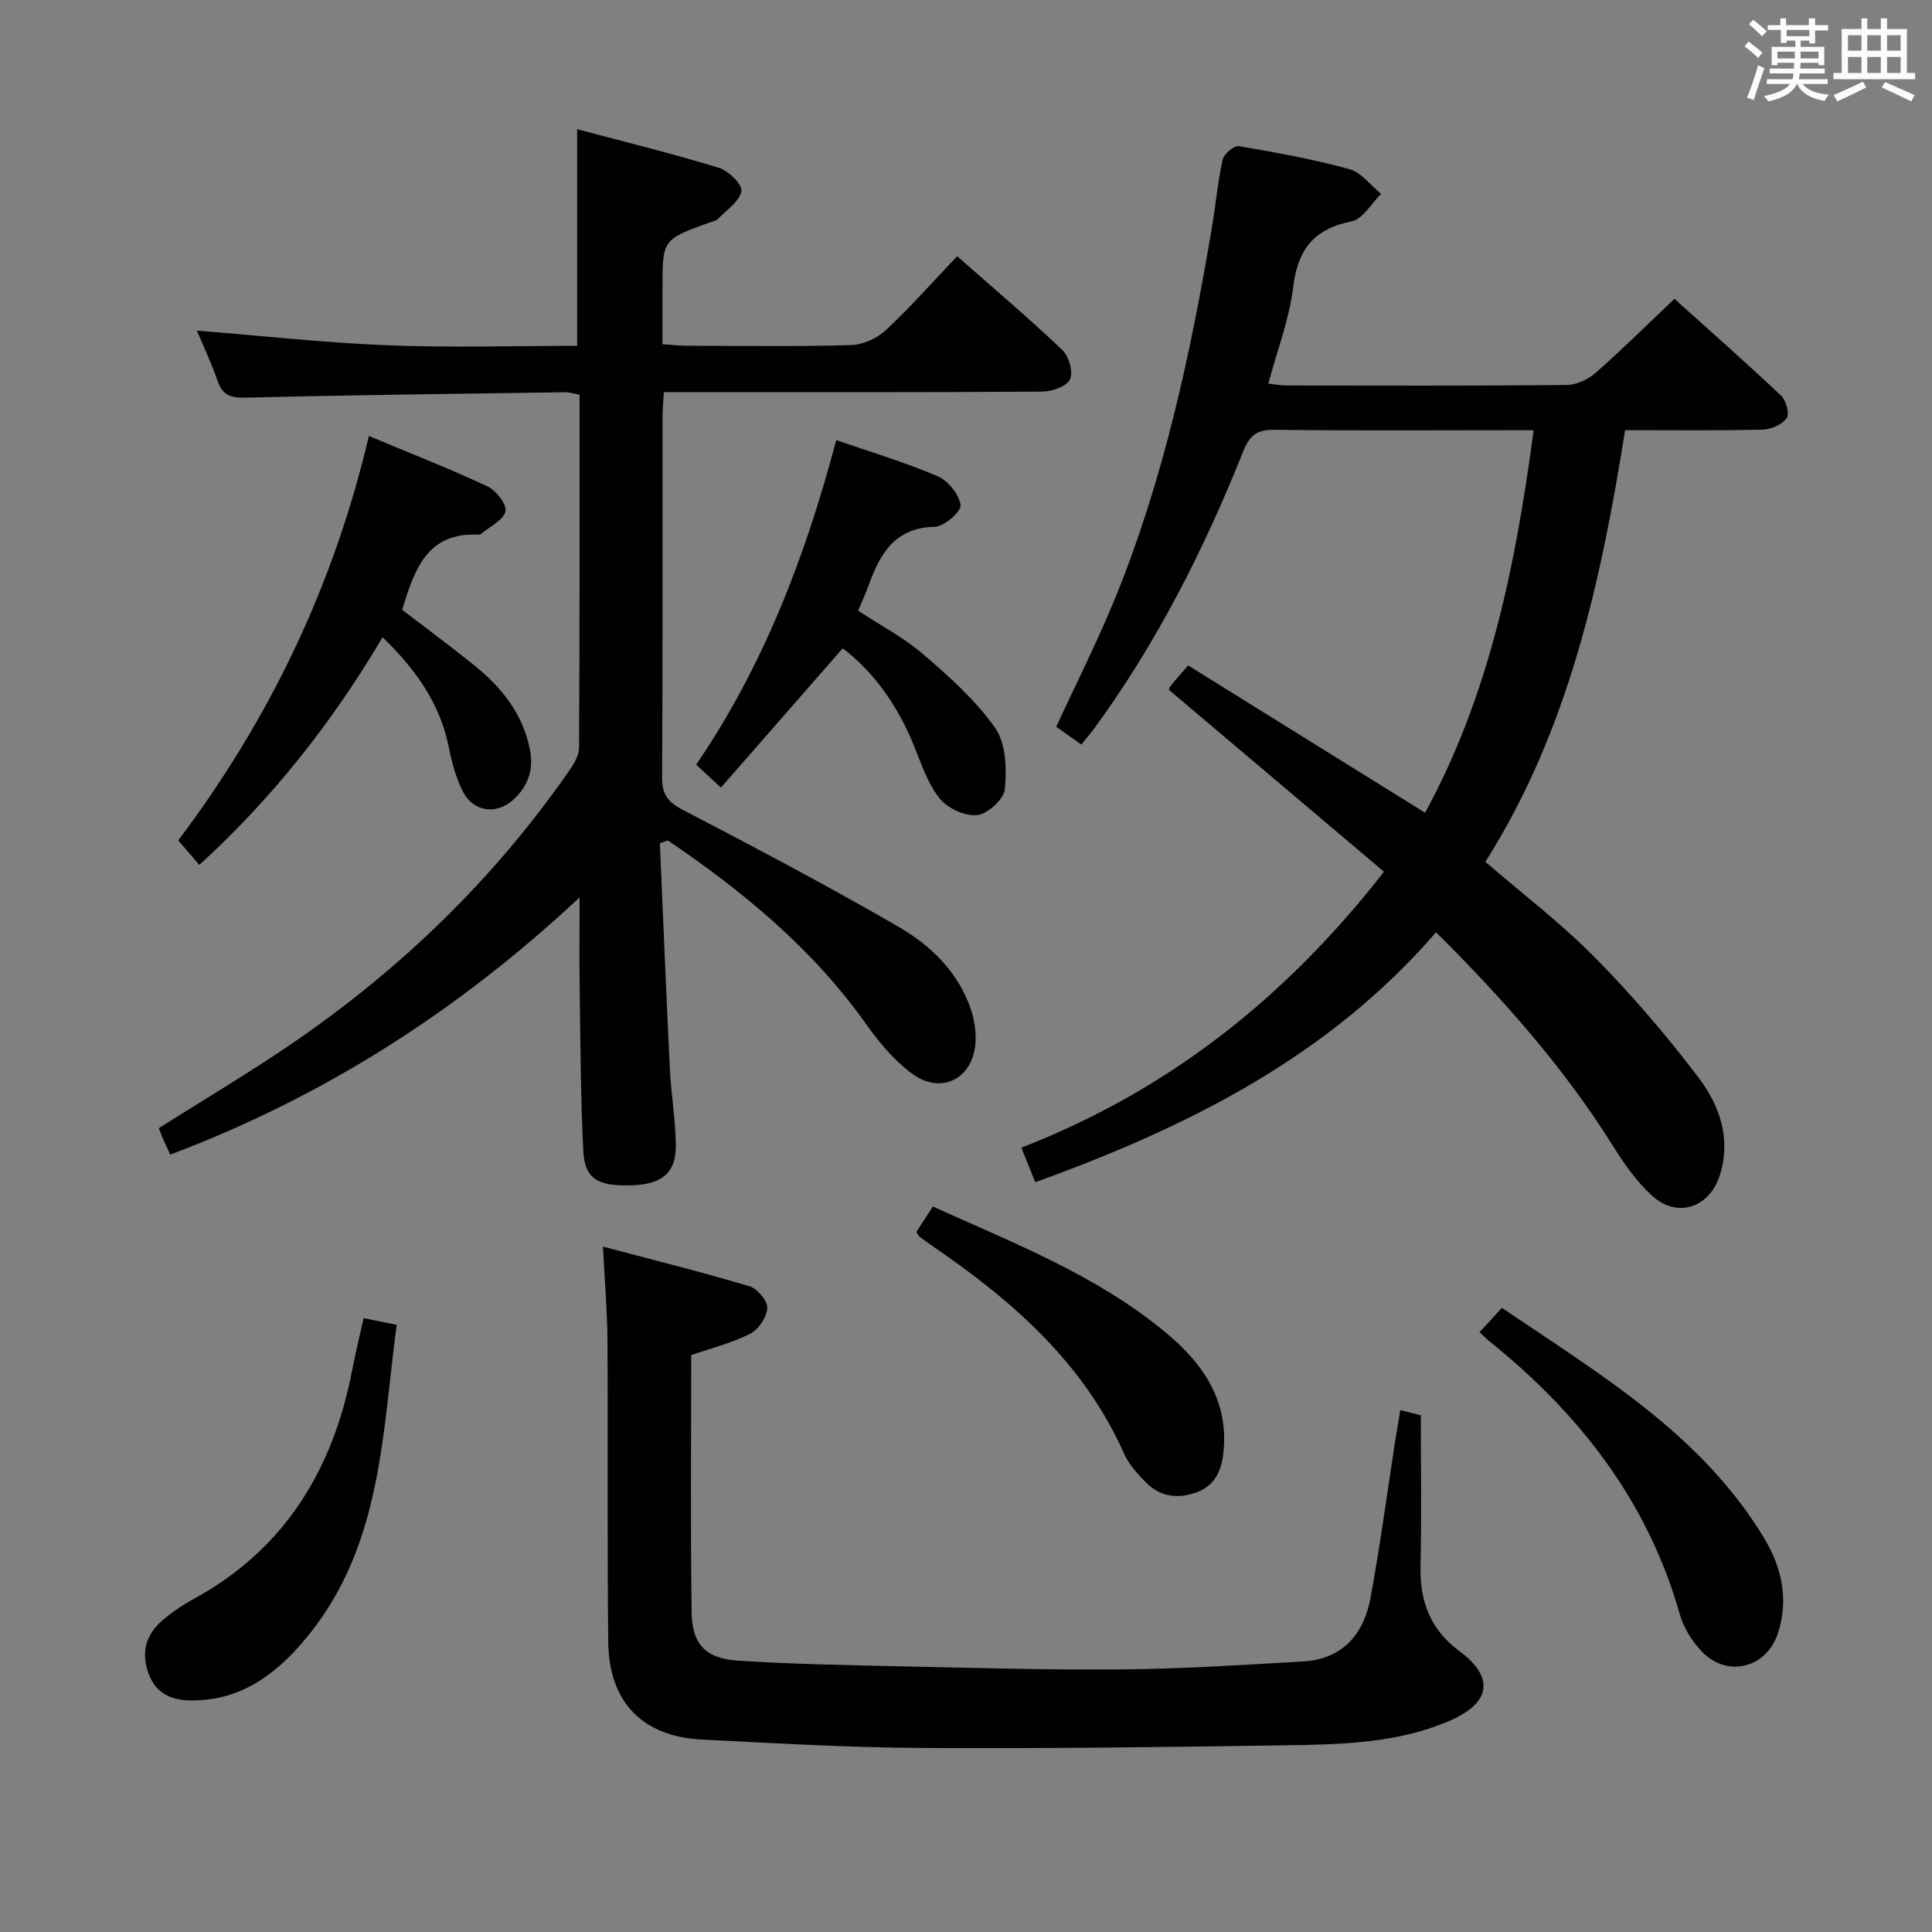 <svg enable-background="new 0 0 400 400" viewBox="0 0 400 400" xmlns="http://www.w3.org/2000/svg"><rect x="0" y="0" width="400" height="400" fill="#808080" stroke="none"/><g fill="#010100"><path d="m295.05 168.27c13.33-24.47 18.74-51.14 22.47-79.2-2.05 0-3.62 0-5.2 0-16.16 0-32.32.12-48.48-.09-3.6-.05-5.14 1.17-6.44 4.45-8.09 20.29-17.9 39.69-30.85 57.39-.77 1.06-1.64 2.05-2.68 3.33-1.85-1.31-3.56-2.53-5.19-3.68 4.17-9.04 8.58-17.74 12.25-26.75 10.01-24.57 15.54-50.36 19.95-76.42.8-4.75 1.22-9.57 2.26-14.26.26-1.17 2.37-2.95 3.35-2.78 7.68 1.3 15.37 2.7 22.87 4.75 2.48.68 4.41 3.36 6.58 5.13-2.02 1.98-3.78 5.23-6.1 5.69-7.83 1.55-11.15 5.81-12.1 13.62-.81 6.64-3.3 13.08-5.15 19.97 1.57.17 2.67.39 3.77.39 19.33.02 38.65.09 57.98-.1 2.04-.02 4.45-1.15 6.02-2.52 5.47-4.81 10.65-9.95 16.32-15.32 7.12 6.41 14.71 13.1 22.07 20.03 1.04.98 1.79 3.8 1.16 4.68-.96 1.33-3.23 2.33-4.97 2.37-9.31.22-18.63.11-28.48.11-5 31.36-11.66 62.09-28.93 89.37 7.66 6.61 15.63 12.67 22.6 19.73 7.69 7.78 14.86 16.16 21.48 24.87 4.35 5.72 6.83 12.54 4.51 20.16-2.06 6.75-8.76 9.17-14.03 4.41-3.27-2.95-5.9-6.76-8.26-10.53-10.15-16.19-22.72-30.33-36.51-44.06-22.3 25.83-51.46 40.36-82.98 51.76-1.05-2.61-1.9-4.71-2.88-7.16 30.35-11.79 54.68-30.96 75.08-57.13-14.91-12.61-29.6-25.04-44.5-37.63-.03.09.03-.45.32-.82.92-1.17 1.92-2.27 3.63-4.26 16.18 10.05 32.36 20.11 49.06 30.5z"/><path d="m136.62 174.57c.68 15.57 1.3 31.13 2.07 46.7.26 5.3 1.18 10.59 1.23 15.89.06 5.64-2.85 8.02-9 8.24-7.19.26-9.86-1.29-10.16-7.17-.54-10.96-.58-21.95-.74-32.93-.09-6.11-.02-12.21-.02-19.5-25.3 23.64-53.09 41.31-84.75 53.25-.57-1.25-1.06-2.28-1.52-3.33-.32-.73-.59-1.47-.85-2.14 9.6-6.09 19.18-11.74 28.32-18.04 21.98-15.15 40.93-33.48 56.26-55.42 1.1-1.57 2.41-3.49 2.42-5.26.16-24.31.11-48.63.11-73.15-1.18-.2-2.13-.52-3.06-.5-21.97.32-43.95.57-65.92 1.12-3.14.08-4.91-.4-5.97-3.49-1.22-3.58-2.86-7.01-4.28-10.39 13.31 1.06 26.41 2.51 39.54 3.04 13.1.52 26.23.11 39.19.11 0-15.09 0-29.52 0-44.85 9.76 2.6 19.63 5.02 29.33 7.98 1.99.61 4.93 3.5 4.68 4.84-.39 2.14-3.05 3.89-4.83 5.72-.43.44-1.18.58-1.8.8-9.71 3.49-9.71 3.48-9.71 13.67v11.5c1.86.12 3.45.32 5.05.32 11.33.03 22.67.2 33.99-.13 2.48-.07 5.42-1.43 7.26-3.14 5.08-4.75 9.7-10 14.71-15.27 7.48 6.6 14.82 12.82 21.79 19.43 1.36 1.29 2.28 4.59 1.56 6.09-.69 1.46-3.74 2.5-5.76 2.52-24.16.17-48.32.11-72.48.11-1.8 0-3.6 0-5.83 0-.11 2.02-.28 3.63-.28 5.23-.02 24.83.06 49.66-.09 74.48-.02 3.47 1.07 5.1 4.21 6.73 15.03 7.82 30.03 15.75 44.69 24.22 6.79 3.92 12.51 9.49 15.1 17.34.66 2 .98 4.23.9 6.34-.3 7.72-7.05 11.32-13.23 6.7-3.65-2.72-6.75-6.42-9.41-10.17-11.05-15.61-25.45-27.46-41.05-38.04-.55.18-1.11.36-1.67.55z"/><path d="m289.93 291.95c2.02.51 3.44.87 4.24 1.07 0 10.63.16 20.93-.06 31.21-.16 7.32 1.96 13.1 8.11 17.67 7.26 5.4 6.41 10.66-1.97 14.32-10.77 4.7-22.33 4.94-33.78 5.12-25.13.38-50.27.71-75.4.56-15.28-.09-30.56-.97-45.83-1.75-12.22-.62-19.17-7.77-19.31-20.12-.23-20.82-.03-41.65-.16-62.47-.04-6.1-.57-12.2-.93-19.46 10.59 2.81 20.51 5.27 30.28 8.19 1.64.49 3.79 2.99 3.74 4.48-.07 1.87-1.77 4.46-3.49 5.34-3.78 1.93-8 2.97-12.26 4.45 0 17.78-.17 35.59.09 53.39.1 6.51 2.98 9.45 9.57 9.87 11.07.71 22.17.92 33.26 1.16 15.47.34 30.94.79 46.41.65 12.44-.11 24.89-.93 37.32-1.64 8.24-.47 12.62-5.68 14.01-13.25 2.01-10.92 3.47-21.95 5.17-32.93.29-1.77.6-3.54.99-5.86z"/><path d="m41.27 179.07c-1.67-1.93-2.85-3.3-4.37-5.07 18.79-24.96 32.16-52.58 39.47-83.74 8.46 3.54 16.63 6.74 24.56 10.44 1.78.83 4.05 3.76 3.72 5.17-.43 1.84-3.22 3.12-5.01 4.64-.12.1-.31.2-.45.2-10.85-.63-13.39 7.33-15.93 15.54 4.94 3.79 10.01 7.53 14.91 11.48 5.69 4.59 10.11 10.05 11.55 17.52.81 4.18-.43 7.58-3.46 10.34-3.49 3.18-8.35 2.47-10.44-1.74-1.38-2.78-2.26-5.89-2.86-8.95-1.8-9.19-6.86-16.29-13.75-22.96-10.46 17.65-22.74 33.26-37.94 47.13z"/><path d="m149.26 163.06c-2.4-2.22-3.62-3.34-5.13-4.74 13.93-20.41 22.63-43.11 29-67.2 7.32 2.53 14.32 4.61 20.99 7.47 2.16.92 4.44 3.74 4.76 5.97.19 1.3-3.38 4.46-5.31 4.5-8.52.17-11.46 5.83-13.85 12.45-.56 1.55-1.27 3.06-2.05 4.92 4.56 3.01 9.45 5.57 13.53 9.08 5.38 4.62 10.83 9.49 14.85 15.23 2.24 3.19 2.38 8.44 2 12.63-.19 2.08-3.58 5.18-5.76 5.4-2.53.26-6.19-1.47-7.82-3.55-2.5-3.18-3.8-7.34-5.39-11.18-3.3-7.98-8.05-14.8-14.6-19.82-8.45 9.66-16.71 19.11-25.22 28.84z"/><path d="m306.32 275.82c1.63-1.78 2.96-3.22 4.64-5.05 20.2 13.74 41.29 26.12 54.31 47.72 3.62 6.01 5.1 12.61 2.85 19.59-2.36 7.3-10.56 9.38-15.82 3.8-1.98-2.1-3.72-4.85-4.5-7.61-6.66-23.53-20.87-41.7-39.63-56.73-.51-.42-.96-.89-1.85-1.72z"/><path d="m75.28 272.91c2.38.48 4.31.87 6.85 1.38-2.97 22.12-3.01 44.95-17.8 63.68-6.23 7.89-13.74 14.11-24.64 14.09-4.13-.01-7.43-1.35-8.97-5.67-1.53-4.3-.51-7.91 2.78-10.79 1.98-1.74 4.24-3.26 6.56-4.53 18.94-10.34 28.91-26.84 32.88-47.52.66-3.41 1.48-6.77 2.34-10.64z"/><path d="m189.72 255.06c1.12-1.73 2.19-3.36 3.42-5.26 16.82 7.6 33.88 14.22 48.14 26.02 7.72 6.4 13.15 14.08 12.02 24.89-.39 3.76-1.75 6.81-5.43 8.21-3.84 1.46-7.59 1.07-10.58-1.96-1.73-1.75-3.53-3.69-4.51-5.89-8.29-18.7-22.89-31.54-39.27-42.78-1.09-.75-2.16-1.53-3.23-2.32-.11-.11-.17-.29-.56-.91z"/></g><path d="m361.2 9.6.8-1c.9.7 1.9 1.4 2.9 2.3l-.9 1.1c-1-1-2-1.8-2.8-2.4zm.5 10.6c.9-2.1 1.6-4.3 2.3-6.7.4.2.8.4 1.3.6-.7 2.1-1.5 4.3-2.2 6.6zm.4-15.2.9-.9c1 .8 2 1.6 2.8 2.4l-1 1c-.9-.9-1.8-1.7-2.7-2.5zm12.5-1.2h1.2v1.4h2.7v1.1h-2.7v2.7h-1.2v-.6h-1.8v1.3h4.9v3.8h-1.2v-.5h-3.7c0 .4-.1.9-.1 1.2h5.1v1h-5.2c0 .5-.1.9-.2 1.2h6v1h-5.2c1.1 1.3 2.9 2 5.5 2.2-.4.4-.7.8-.9 1.3-2.9-.5-4.8-1.6-5.7-3.5h-.1c-.8 1.7-2.7 2.9-5.9 3.6-.2-.4-.6-.8-.9-1.1 2.8-.6 4.6-1.4 5.4-2.5h-4.8v-1h5.3c.1-.3.2-.7.2-1.2h-4.9v-1h5c0-.4 0-.8.1-1.2h-3.5v.5h-1.2v-3.8h4.9v-1.3h-1.8v.5h-1.2v-2.7h-2.7v-1h2.6v-1.4h1.2v1.4h4.7v-1.4zm-6.6 8.3h3.6c0-.4 0-.9 0-1.4h-3.6zm1.9-4.6h4.7v-1.3h-4.7zm6.6 3.2h-3.7v1.4h3.7z" fill="#fbfafc"/><path d="m385.3 3.8h1.3v2.2h2.8v-2.2h1.3v2.2h4.1v9.1h1.7v1.3h-16.9v-1.3h1.7v-9.1h4.1v-2.2zm.4 13.1.7 1.2c-1.8.9-3.8 1.9-6 2.9-.2-.4-.5-.8-.8-1.3 2.3-1 4.3-1.9 6.1-2.8zm-3.1-6.4h2.8v-3.2h-2.8zm0 4.6h2.8v-3.3h-2.8zm4-4.6h2.8v-3.2h-2.8zm0 4.6h2.8v-3.3h-2.8zm3.7 1.9c2.1.9 4.1 1.8 6.1 2.7l-.7 1.3c-2.2-1.1-4.2-2-6.1-2.9zm3.2-9.7h-2.8v3.2h2.8zm-2.8 7.8h2.8v-3.3h-2.8z" fill="#fbfafc"/></svg>